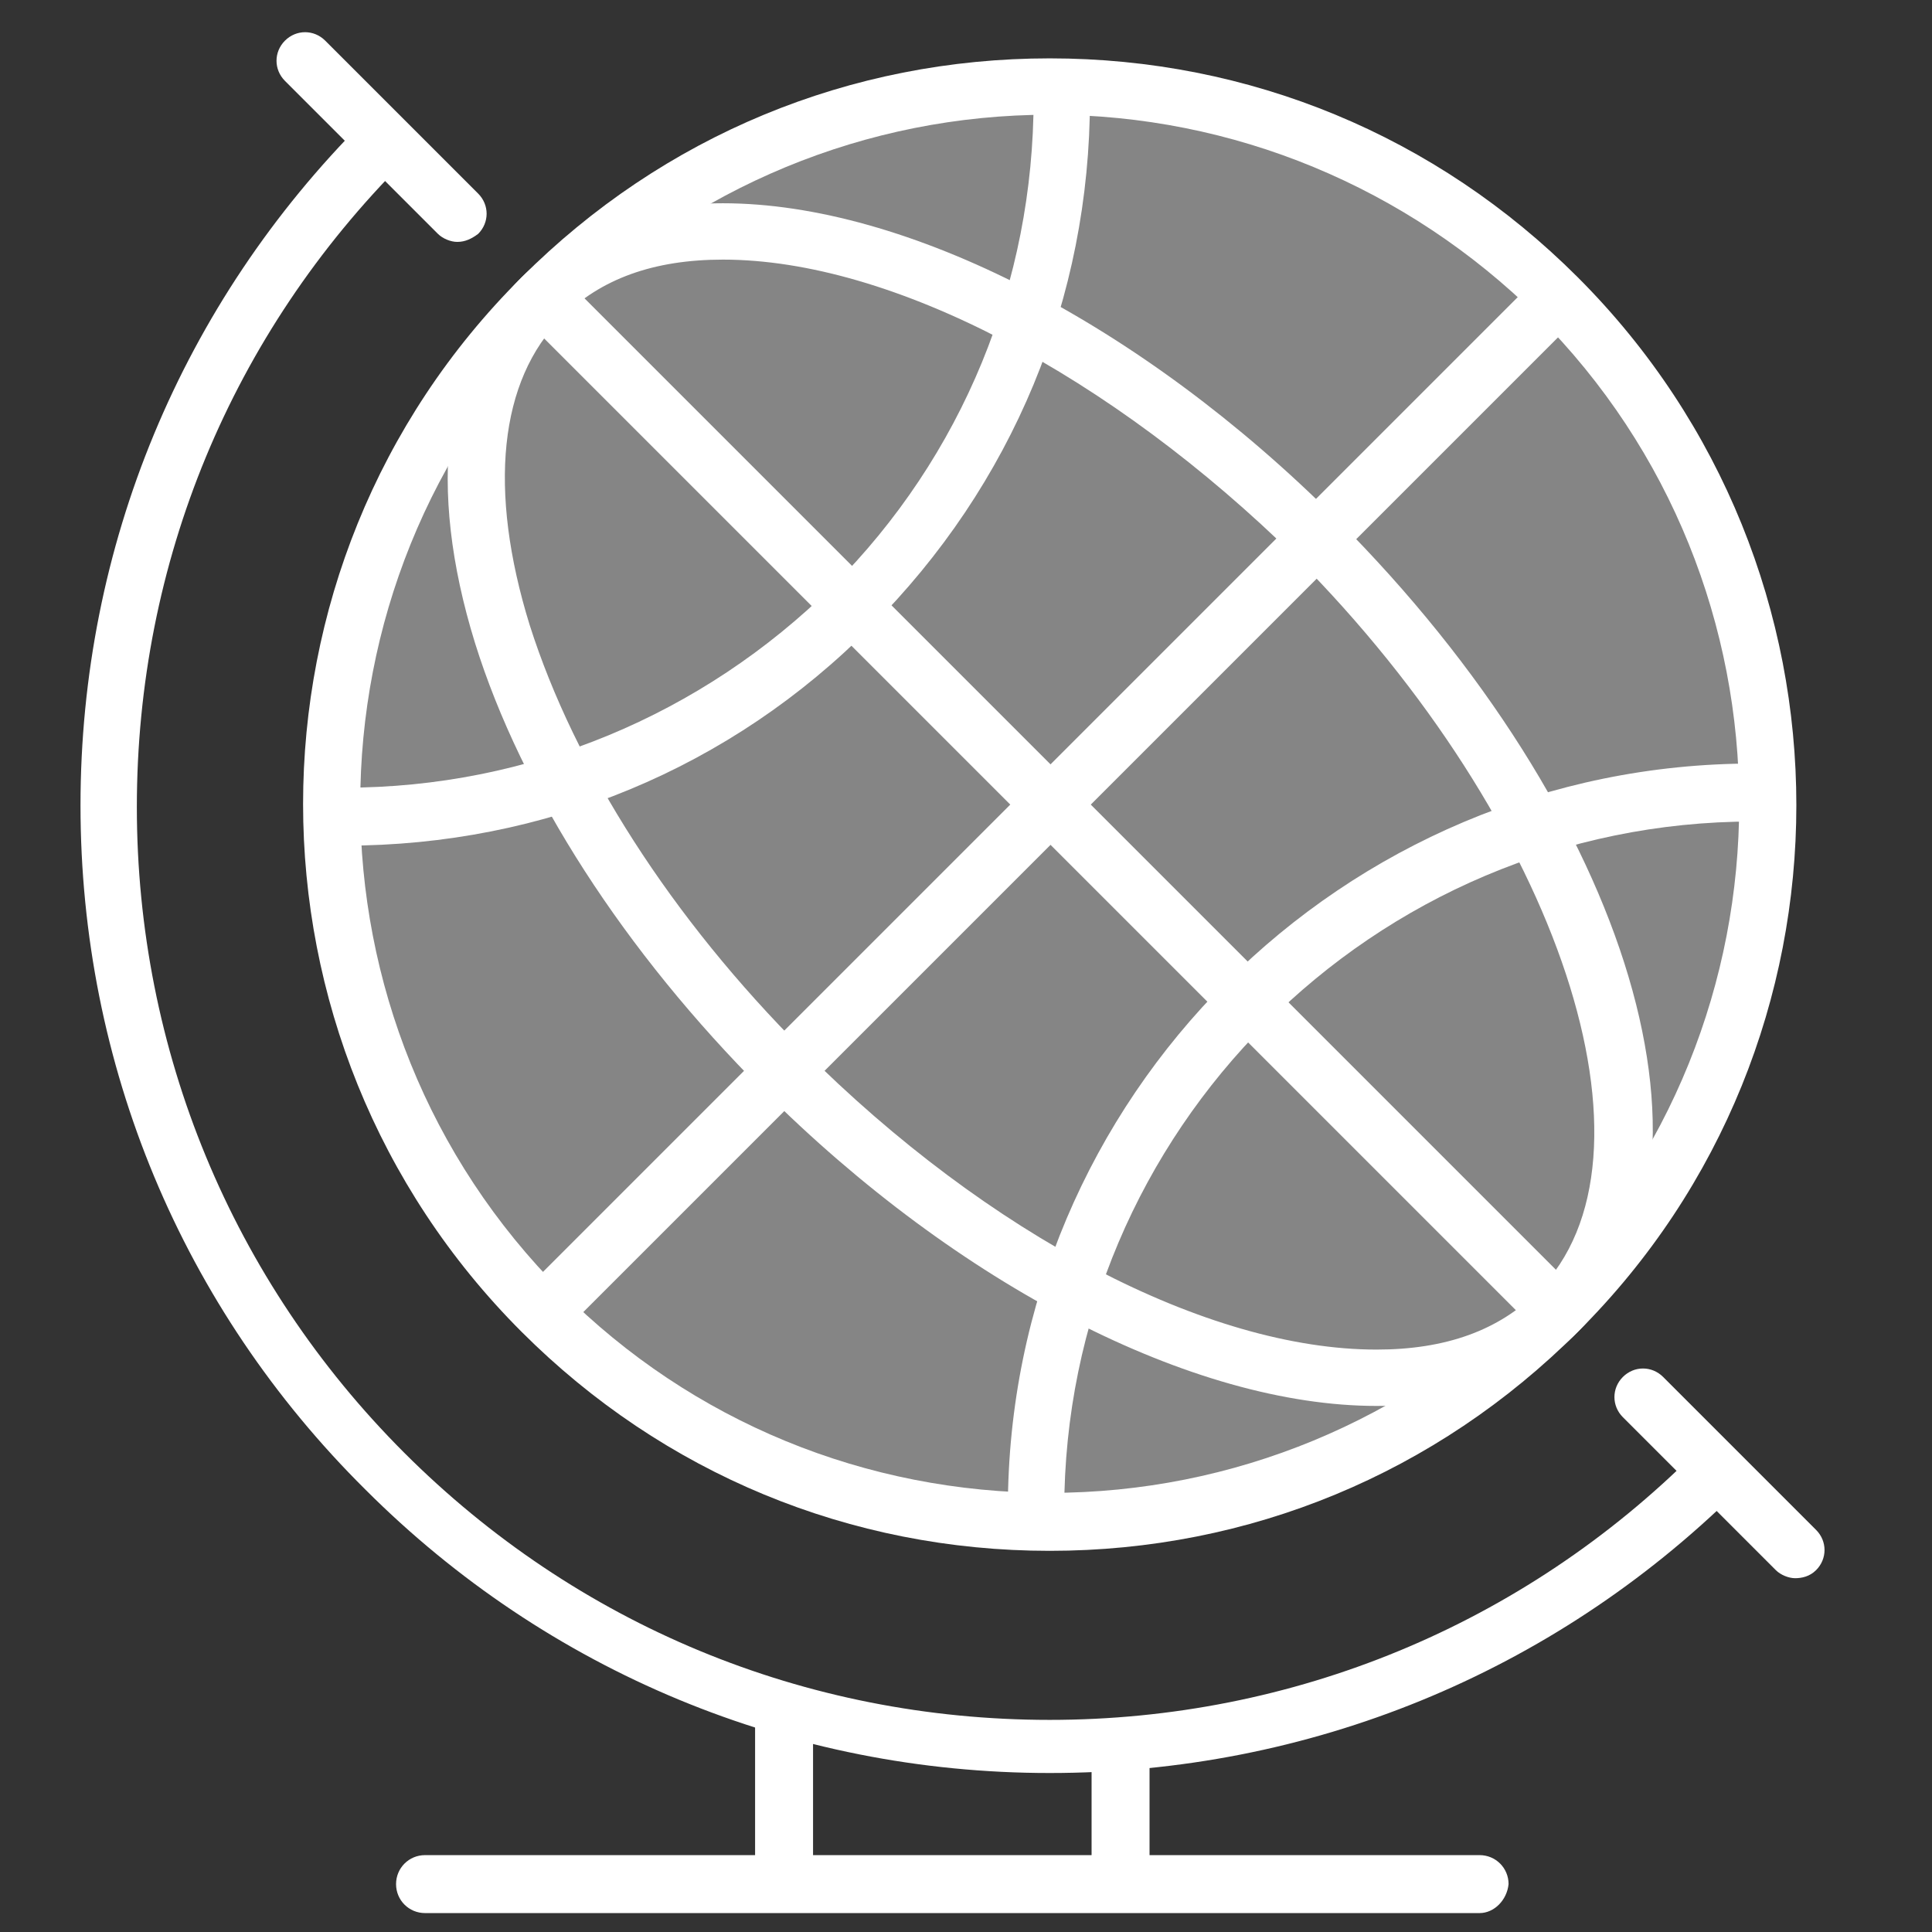 <svg width="120" height="120" viewBox="0 0 120 120" fill="none" xmlns="http://www.w3.org/2000/svg">
<rect x="0" y="0" width="120" height="120" fill="#333333" stroke="none"/>
<path d="M28.4 15.025C28 15.025 27.5 14.825 27.2 14.525L17.7 5.025C17 4.325 17 3.225 17.7 2.525C18.4 1.825 19.5 1.825 20.2 2.525L29.7 12.025C30.4 12.725 30.4 13.825 29.7 14.525C29.3 14.825 28.9 15.025 28.4 15.025Z" fill="white"/>
<path d="M111.5 98.025C111.1 98.025 110.6 97.825 110.3 97.525L100.8 88.025C100.1 87.325 100.1 86.225 100.8 85.525C101.5 84.825 102.6 84.825 103.3 85.525L112.8 95.025C113.5 95.725 113.5 96.825 112.8 97.525C112.4 97.925 111.9 98.025 111.5 98.025Z" fill="white"/>
<path d="M96.7 18.525C79.3 1.125 51.1 1.125 33.6 18.525C16.2 35.925 16.2 64.225 33.6 81.625C51 99.025 79.3 99.025 96.7 81.625C114.1 64.125 114.1 35.925 96.7 18.525Z" fill="white" fill-opacity="0.4"/>
<path d="M65.2 96.325C52.8 96.325 41.2 91.525 32.4 82.725C14.3 64.625 14.3 35.225 32.4 17.225C41.2 8.425 52.8 3.625 65.2 3.625C77.6 3.625 89.2 8.425 98 17.225C116.1 35.325 116.1 64.725 98 82.725C89.2 91.525 77.6 96.325 65.2 96.325ZM65.2 7.125C53.8 7.125 43 11.625 34.9 19.625C18.2 36.325 18.2 63.525 34.9 80.225C43 88.325 53.8 92.725 65.2 92.725C76.6 92.725 87.4 88.225 95.5 80.225C112.2 63.525 112.2 36.325 95.5 19.625C87.4 11.625 76.6 7.125 65.2 7.125Z" fill="white"/>
<path d="M21.4 52.525C20.4 52.525 19.6 51.725 19.6 50.725C19.6 49.725 20.4 48.925 21.4 48.925C32.8 48.925 43.6 44.425 51.7 36.425C59.8 28.325 64.2 17.525 64.2 6.125C64.2 5.125 65 4.325 65.9 4.325C66.9 4.325 67.7 5.125 67.7 6.125C67.7 18.525 62.9 30.125 54.1 38.925C45.4 47.725 33.8 52.525 21.4 52.525Z" fill="white"/>
<path d="M64.4 95.525C63.4 95.525 62.6 94.725 62.6 93.725C62.6 68.125 83.4 47.425 108.9 47.425C109.9 47.425 110.7 48.225 110.7 49.225C110.7 50.225 109.9 51.025 108.9 51.025C85.3 51.025 66.1 70.225 66.1 93.825C66.2 94.825 65.4 95.525 64.4 95.525Z" fill="white"/>
<path d="M96 82.525C95.6 82.525 95.1 82.325 94.8 82.025L33.2 20.425C32.5 19.725 32.5 18.625 33.2 17.925C33.9 17.225 35 17.225 35.7 17.925L97.3 79.525C98 80.225 98 81.325 97.3 82.025C96.9 82.325 96.4 82.525 96 82.525Z" fill="white"/>
<path d="M34.4 82.525C34 82.525 33.5 82.325 33.2 82.025C32.5 81.325 32.5 80.225 33.2 79.525L94.7 18.025C95.4 17.325 96.5 17.325 97.2 18.025C97.9 18.725 97.9 19.825 97.2 20.525L35.7 82.025C35.3 82.325 34.9 82.525 34.4 82.525Z" fill="white"/>
<path d="M85.5 87.325C74.1 87.325 59.5 79.825 47.4 67.725C38.8 59.125 32.4 49.225 29.5 39.925C26.5 30.225 27.5 22.125 32.4 17.225C35.4 14.225 39.7 12.625 44.9 12.625C56.3 12.625 70.9 20.125 83 32.225C101.4 50.625 108 72.825 98 82.725C95 85.825 90.7 87.325 85.5 87.325ZM44.9 16.125C40.6 16.125 37.3 17.325 34.9 19.725C31 23.625 30.3 30.425 32.9 38.825C35.7 47.625 41.7 57.025 49.9 65.225C61.4 76.725 75 83.825 85.5 83.825C89.8 83.825 93.1 82.625 95.5 80.225C103.8 71.925 96.9 51.125 80.5 34.625C69 23.325 55.4 16.125 44.9 16.125Z" fill="white"/>
<path d="M65.2 110.125C49.1 110.125 34 103.825 22.7 92.525C11.3 81.225 5 66.125 5 50.025C5 33.925 11.3 18.825 22.6 7.525C23.3 6.825 24.4 6.825 25.1 7.525C25.8 8.225 25.8 9.325 25.1 10.025C14.4 20.725 8.5 34.925 8.5 50.125C8.5 65.225 14.4 79.525 25.1 90.225C35.8 100.925 50 106.825 65.2 106.825C80.3 106.825 94.6 100.925 105.3 90.225C106 89.525 107.1 89.525 107.8 90.225C108.5 90.925 108.5 92.025 107.8 92.725C96.4 103.925 81.3 110.125 65.2 110.125Z" fill="white"/>
<path d="M48.7 117.825C47.7 117.825 46.9 117.025 46.9 116.025V106.825C46.9 105.825 47.7 105.025 48.7 105.025C49.7 105.025 50.5 105.825 50.5 106.825V116.025C50.5 117.025 49.7 117.825 48.7 117.825Z" fill="white"/>
<path d="M69.6 117.825C68.6 117.825 67.8 117.025 67.8 116.025V109.325C67.8 108.325 68.6 107.525 69.6 107.525C70.6 107.525 71.4 108.325 71.4 109.325V116.025C71.3 117.025 70.6 117.825 69.6 117.825Z" fill="white"/>
<path d="M91.9 118.825H26.4C25.4 118.825 24.6 118.025 24.6 117.025C24.6 116.025 25.4 115.225 26.4 115.225H91.9C92.9 115.225 93.7 116.025 93.7 117.025C93.6 118.025 92.8 118.825 91.9 118.825Z" fill="white"/>
</svg>
